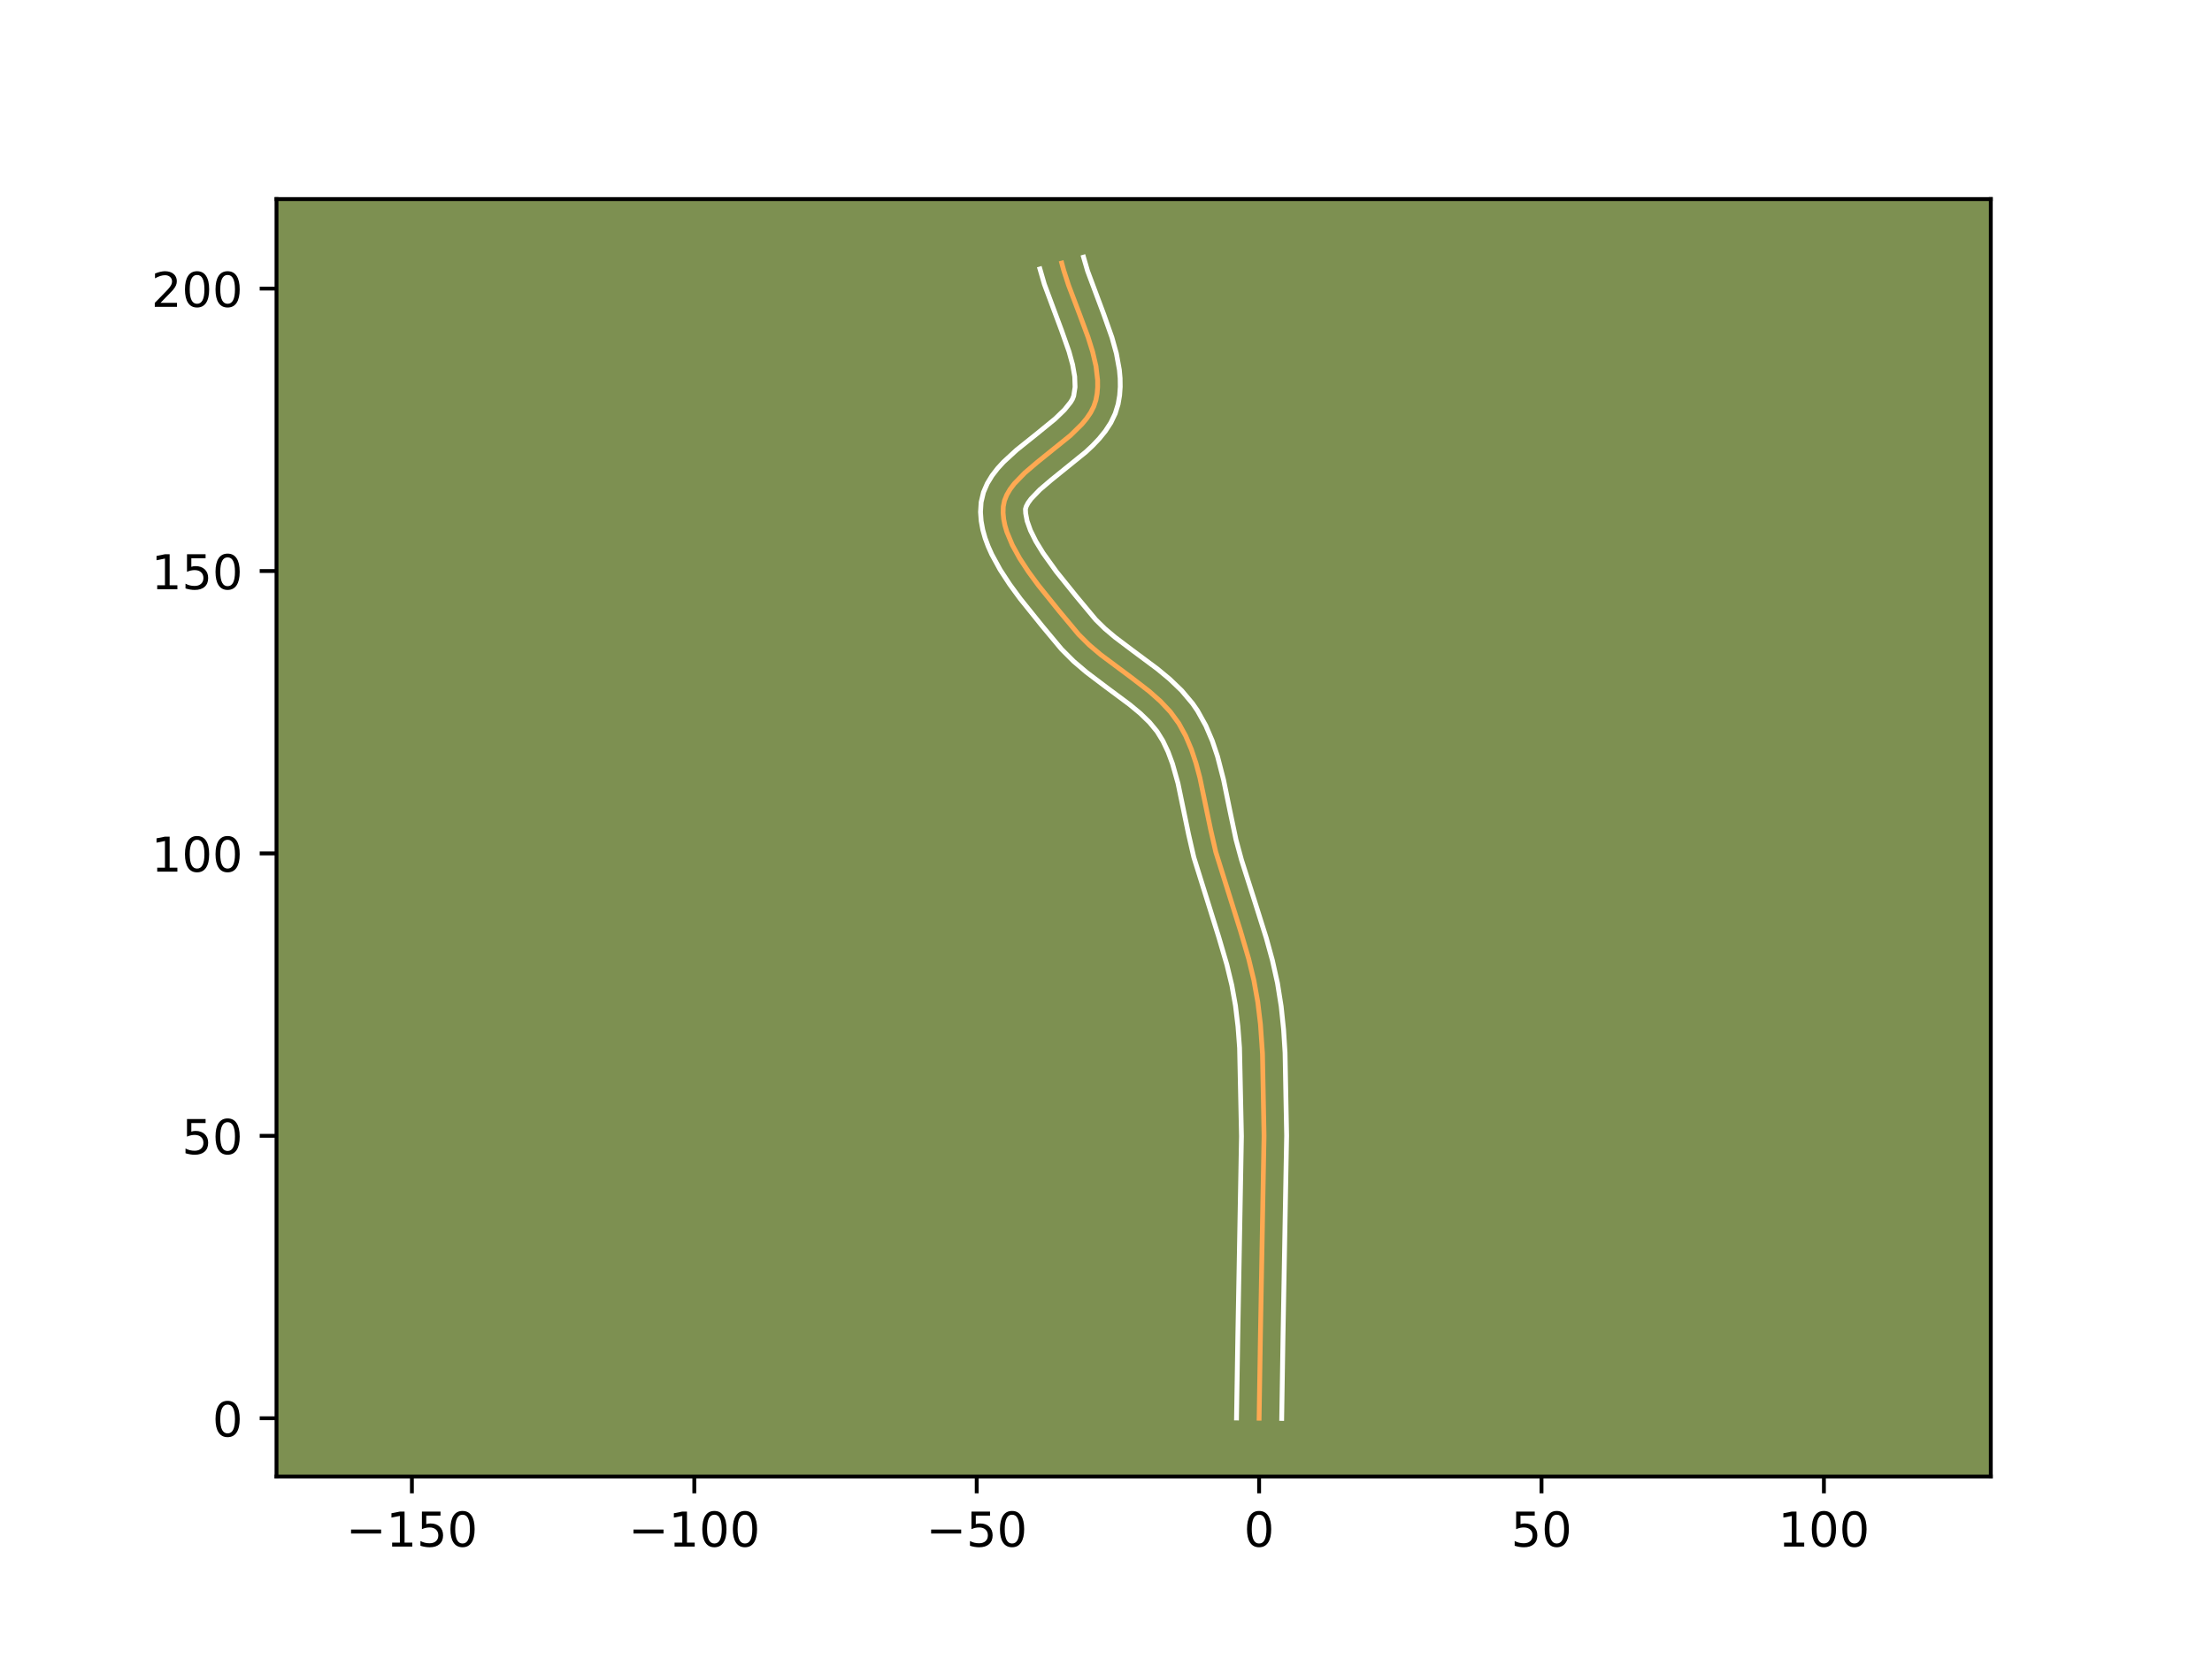 <?xml version="1.0" encoding="utf-8" standalone="no"?>
<!DOCTYPE svg PUBLIC "-//W3C//DTD SVG 1.1//EN"
  "http://www.w3.org/Graphics/SVG/1.1/DTD/svg11.dtd">
<!-- Created with matplotlib (https://matplotlib.org/) -->
<svg height="345.6pt" version="1.1" viewBox="0 0 460.8 345.6" width="460.8pt" xmlns="http://www.w3.org/2000/svg" xmlns:xlink="http://www.w3.org/1999/xlink">
 <defs>
  <style type="text/css">*{stroke-linecap:butt;stroke-linejoin:round;}</style>
 </defs>
 <g id="figure_1">
  <g id="patch_1">
   <path d="M 0 345.6 
L 460.8 345.6 
L 460.8 0 
L 0 0 
z
" style="fill:#ffffff;"/>
  </g>
  <g id="axes_1">
   <g id="patch_2">
    <path d="M 57.6 307.584 
L 414.72 307.584 
L 414.72 41.472 
L 57.6 41.472 
z
" style="fill:#7d9051;"/>
   </g>
   <g id="matplotlib.axis_1">
    <g id="xtick_1">
     <g id="line2d_1">
      <defs>
       <path d="M 0 0 
L 0 3.5 
" id="mf5b9cc9676" style="stroke:#000000;stroke-width:0.8;"/>
      </defs>
      <g>
       <use style="stroke:#000000;stroke-width:0.8;" x="85.806" xlink:href="#mf5b9cc9676" y="307.584"/>
      </g>
     </g>
     <g id="text_1">
      <!-- −150 -->
      <g transform="translate(72.072 322.182)scale(0.1 -0.1)">
       <defs>
        <path d="M 10.594 35.5 
L 73.188 35.5 
L 73.188 27.203 
L 10.594 27.203 
z
" id="DejaVuSans-8722"/>
        <path d="M 12.406 8.297 
L 28.516 8.297 
L 28.516 63.922 
L 10.984 60.406 
L 10.984 69.391 
L 28.422 72.906 
L 38.281 72.906 
L 38.281 8.297 
L 54.391 8.297 
L 54.391 0 
L 12.406 0 
z
" id="DejaVuSans-49"/>
        <path d="M 10.797 72.906 
L 49.516 72.906 
L 49.516 64.594 
L 19.828 64.594 
L 19.828 46.734 
Q 21.969 47.469 24.109 47.828 
Q 26.266 48.188 28.422 48.188 
Q 40.625 48.188 47.75 41.5 
Q 54.891 34.812 54.891 23.391 
Q 54.891 11.625 47.562 5.094 
Q 40.234 -1.422 26.906 -1.422 
Q 22.312 -1.422 17.547 -0.641 
Q 12.797 0.141 7.719 1.703 
L 7.719 11.625 
Q 12.109 9.234 16.797 8.062 
Q 21.484 6.891 26.703 6.891 
Q 35.156 6.891 40.078 11.328 
Q 45.016 15.766 45.016 23.391 
Q 45.016 31 40.078 35.438 
Q 35.156 39.891 26.703 39.891 
Q 22.75 39.891 18.812 39.016 
Q 14.891 38.141 10.797 36.281 
z
" id="DejaVuSans-53"/>
        <path d="M 31.781 66.406 
Q 24.172 66.406 20.328 58.906 
Q 16.5 51.422 16.5 36.375 
Q 16.5 21.391 20.328 13.891 
Q 24.172 6.391 31.781 6.391 
Q 39.453 6.391 43.281 13.891 
Q 47.125 21.391 47.125 36.375 
Q 47.125 51.422 43.281 58.906 
Q 39.453 66.406 31.781 66.406 
z
M 31.781 74.219 
Q 44.047 74.219 50.516 64.516 
Q 56.984 54.828 56.984 36.375 
Q 56.984 17.969 50.516 8.266 
Q 44.047 -1.422 31.781 -1.422 
Q 19.531 -1.422 13.062 8.266 
Q 6.594 17.969 6.594 36.375 
Q 6.594 54.828 13.062 64.516 
Q 19.531 74.219 31.781 74.219 
z
" id="DejaVuSans-48"/>
       </defs>
       <use xlink:href="#DejaVuSans-8722"/>
       <use x="83.789" xlink:href="#DejaVuSans-49"/>
       <use x="147.412" xlink:href="#DejaVuSans-53"/>
       <use x="211.035" xlink:href="#DejaVuSans-48"/>
      </g>
     </g>
    </g>
    <g id="xtick_2">
     <g id="line2d_2">
      <g>
       <use style="stroke:#000000;stroke-width:0.8;" x="144.636" xlink:href="#mf5b9cc9676" y="307.584"/>
      </g>
     </g>
     <g id="text_2">
      <!-- −100 -->
      <g transform="translate(130.902 322.182)scale(0.1 -0.1)">
       <use xlink:href="#DejaVuSans-8722"/>
       <use x="83.789" xlink:href="#DejaVuSans-49"/>
       <use x="147.412" xlink:href="#DejaVuSans-48"/>
       <use x="211.035" xlink:href="#DejaVuSans-48"/>
      </g>
     </g>
    </g>
    <g id="xtick_3">
     <g id="line2d_3">
      <g>
       <use style="stroke:#000000;stroke-width:0.8;" x="203.466" xlink:href="#mf5b9cc9676" y="307.584"/>
      </g>
     </g>
     <g id="text_3">
      <!-- −50 -->
      <g transform="translate(192.913 322.182)scale(0.1 -0.1)">
       <use xlink:href="#DejaVuSans-8722"/>
       <use x="83.789" xlink:href="#DejaVuSans-53"/>
       <use x="147.412" xlink:href="#DejaVuSans-48"/>
      </g>
     </g>
    </g>
    <g id="xtick_4">
     <g id="line2d_4">
      <g>
       <use style="stroke:#000000;stroke-width:0.8;" x="262.296" xlink:href="#mf5b9cc9676" y="307.584"/>
      </g>
     </g>
     <g id="text_4">
      <!-- 0 -->
      <g transform="translate(259.114 322.182)scale(0.1 -0.1)">
       <use xlink:href="#DejaVuSans-48"/>
      </g>
     </g>
    </g>
    <g id="xtick_5">
     <g id="line2d_5">
      <g>
       <use style="stroke:#000000;stroke-width:0.8;" x="321.126" xlink:href="#mf5b9cc9676" y="307.584"/>
      </g>
     </g>
     <g id="text_5">
      <!-- 50 -->
      <g transform="translate(314.763 322.182)scale(0.1 -0.1)">
       <use xlink:href="#DejaVuSans-53"/>
       <use x="63.623" xlink:href="#DejaVuSans-48"/>
      </g>
     </g>
    </g>
    <g id="xtick_6">
     <g id="line2d_6">
      <g>
       <use style="stroke:#000000;stroke-width:0.8;" x="379.955" xlink:href="#mf5b9cc9676" y="307.584"/>
      </g>
     </g>
     <g id="text_6">
      <!-- 100 -->
      <g transform="translate(370.412 322.182)scale(0.1 -0.1)">
       <use xlink:href="#DejaVuSans-49"/>
       <use x="63.623" xlink:href="#DejaVuSans-48"/>
       <use x="127.246" xlink:href="#DejaVuSans-48"/>
      </g>
     </g>
    </g>
   </g>
   <g id="matplotlib.axis_2">
    <g id="ytick_1">
     <g id="line2d_7">
      <defs>
       <path d="M 0 0 
L -3.5 0 
" id="ma725e93137" style="stroke:#000000;stroke-width:0.8;"/>
      </defs>
      <g>
       <use style="stroke:#000000;stroke-width:0.8;" x="57.6" xlink:href="#ma725e93137" y="295.443"/>
      </g>
     </g>
     <g id="text_7">
      <!-- 0 -->
      <g transform="translate(44.237 299.242)scale(0.1 -0.1)">
       <use xlink:href="#DejaVuSans-48"/>
      </g>
     </g>
    </g>
    <g id="ytick_2">
     <g id="line2d_8">
      <g>
       <use style="stroke:#000000;stroke-width:0.8;" x="57.6" xlink:href="#ma725e93137" y="236.613"/>
      </g>
     </g>
     <g id="text_8">
      <!-- 50 -->
      <g transform="translate(37.875 240.412)scale(0.1 -0.1)">
       <use xlink:href="#DejaVuSans-53"/>
       <use x="63.623" xlink:href="#DejaVuSans-48"/>
      </g>
     </g>
    </g>
    <g id="ytick_3">
     <g id="line2d_9">
      <g>
       <use style="stroke:#000000;stroke-width:0.8;" x="57.6" xlink:href="#ma725e93137" y="177.783"/>
      </g>
     </g>
     <g id="text_9">
      <!-- 100 -->
      <g transform="translate(31.512 181.582)scale(0.1 -0.1)">
       <use xlink:href="#DejaVuSans-49"/>
       <use x="63.623" xlink:href="#DejaVuSans-48"/>
       <use x="127.246" xlink:href="#DejaVuSans-48"/>
      </g>
     </g>
    </g>
    <g id="ytick_4">
     <g id="line2d_10">
      <g>
       <use style="stroke:#000000;stroke-width:0.8;" x="57.6" xlink:href="#ma725e93137" y="118.953"/>
      </g>
     </g>
     <g id="text_10">
      <!-- 150 -->
      <g transform="translate(31.512 122.752)scale(0.1 -0.1)">
       <use xlink:href="#DejaVuSans-49"/>
       <use x="63.623" xlink:href="#DejaVuSans-53"/>
       <use x="127.246" xlink:href="#DejaVuSans-48"/>
      </g>
     </g>
    </g>
    <g id="ytick_5">
     <g id="line2d_11">
      <g>
       <use style="stroke:#000000;stroke-width:0.8;" x="57.6" xlink:href="#ma725e93137" y="60.123"/>
      </g>
     </g>
     <g id="text_11">
      <!-- 200 -->
      <g transform="translate(31.512 63.922)scale(0.1 -0.1)">
       <defs>
        <path d="M 19.188 8.297 
L 53.609 8.297 
L 53.609 0 
L 7.328 0 
L 7.328 8.297 
Q 12.938 14.109 22.625 23.891 
Q 32.328 33.688 34.812 36.531 
Q 39.547 41.844 41.422 45.531 
Q 43.312 49.219 43.312 52.781 
Q 43.312 58.594 39.234 62.25 
Q 35.156 65.922 28.609 65.922 
Q 23.969 65.922 18.812 64.312 
Q 13.672 62.703 7.812 59.422 
L 7.812 69.391 
Q 13.766 71.781 18.938 73 
Q 24.125 74.219 28.422 74.219 
Q 39.75 74.219 46.484 68.547 
Q 53.219 62.891 53.219 53.422 
Q 53.219 48.922 51.531 44.891 
Q 49.859 40.875 45.406 35.406 
Q 44.188 33.984 37.641 27.219 
Q 31.109 20.453 19.188 8.297 
z
" id="DejaVuSans-50"/>
       </defs>
       <use xlink:href="#DejaVuSans-50"/>
       <use x="63.623" xlink:href="#DejaVuSans-48"/>
       <use x="127.246" xlink:href="#DejaVuSans-48"/>
      </g>
     </g>
    </g>
   </g>
   <g id="line2d_12">
    <path clip-path="url(#pc4f97b1618)" d="M 262.296 295.443 
L 262.566 278.415 
L 263.322 236.622 
L 263 219.536 
L 262.574 213.358 
L 262.022 208.767 
L 261.206 204.224 
L 260.118 199.728 
L 258.373 193.781 
L 253.266 177.472 
L 252.209 172.869 
L 249.951 161.995 
L 249.144 158.99 
L 248.176 156.085 
L 247 153.31 
L 245.567 150.696 
L 243.81 148.291 
L 241.742 146.09 
L 239.437 144.043 
L 235.693 141.151 
L 229.3 136.388 
L 226.903 134.355 
L 224.707 132.175 
L 220.628 127.281 
L 216.306 121.914 
L 214.264 119.134 
L 212.426 116.332 
L 210.887 113.54 
L 209.74 110.789 
L 209.343 109.439 
L 209.08 108.112 
L 208.962 106.811 
L 209 105.54 
L 209.247 104.302 
L 209.73 103.096 
L 210.421 101.918 
L 211.294 100.762 
L 213.482 98.503 
L 216.082 96.287 
L 222.996 90.707 
L 225.373 88.372 
L 226.373 87.166 
L 227.211 85.928 
L 227.862 84.654 
L 228.298 83.34 
L 228.547 81.987 
L 228.662 80.603 
L 228.653 79.188 
L 228.312 76.282 
L 227.617 73.291 
L 226.66 70.236 
L 224.936 65.586 
L 222.583 59.372 
L 221.591 56.309 
L 221.182 54.799 
L 221.182 54.799 
" style="fill:none;stroke:#fea952;stroke-linecap:square;"/>
   </g>
   <g id="line2d_13">
    <path clip-path="url(#pc4f97b1618)" d="M 257.589 295.397 
L 257.861 278.32 
L 258.617 236.694 
L 258.223 218.279 
L 257.892 213.842 
L 257.372 209.498 
L 256.613 205.25 
L 255.581 200.977 
L 253.887 195.204 
L 248.698 178.604 
L 247.597 173.806 
L 245.391 163.16 
L 244.245 159.088 
L 243.327 156.614 
L 242.256 154.357 
L 241.031 152.372 
L 239.467 150.481 
L 237.556 148.627 
L 235.349 146.793 
L 230.325 143.061 
L 226.314 140.025 
L 223.666 137.772 
L 221.14 135.245 
L 217 130.279 
L 212.543 124.741 
L 210.369 121.776 
L 208.356 118.696 
L 206.602 115.487 
L 205.858 113.825 
L 205.225 112.116 
L 204.727 110.355 
L 204.393 108.538 
L 204.257 106.668 
L 204.385 104.618 
L 204.877 102.554 
L 205.67 100.716 
L 206.666 99.08 
L 207.805 97.603 
L 209.049 96.244 
L 211.746 93.763 
L 215.967 90.383 
L 219.791 87.261 
L 221.749 85.37 
L 223.02 83.787 
L 223.395 83.17 
L 223.67 82.487 
L 223.956 80.632 
L 223.879 78.448 
L 223.445 75.965 
L 222.696 73.243 
L 221.141 68.83 
L 217.565 59.222 
L 216.639 56.029 
L 216.639 56.029 
" style="fill:none;stroke:#ffffff;stroke-linecap:square;"/>
   </g>
   <g id="line2d_14">
    <path clip-path="url(#pc4f97b1618)" d="M 267.002 295.488 
L 267.272 278.511 
L 268.028 236.549 
L 267.7 219.296 
L 267.398 214.484 
L 266.894 209.65 
L 266.124 204.8 
L 265.062 200.038 
L 263.786 195.396 
L 261.416 187.877 
L 258.627 179.136 
L 257.478 174.905 
L 256.202 168.844 
L 254.892 162.453 
L 253.634 157.58 
L 252.549 154.346 
L 251.188 151.163 
L 249.462 148.054 
L 248.433 146.558 
L 246.154 143.855 
L 243.673 141.474 
L 241.086 139.33 
L 235.9 135.476 
L 232.286 132.75 
L 230.14 130.939 
L 228.274 129.105 
L 224.256 124.283 
L 220.069 119.087 
L 217.29 115.216 
L 215.786 112.756 
L 214.66 110.489 
L 213.96 108.523 
L 213.666 106.953 
L 213.617 106.05 
L 213.79 105.477 
L 214.175 104.755 
L 214.783 103.921 
L 216.593 102.035 
L 219.009 99.971 
L 226.202 94.153 
L 227.631 92.814 
L 228.998 91.375 
L 230.27 89.804 
L 231.403 88.068 
L 232.328 86.137 
L 232.926 84.193 
L 233.238 82.375 
L 233.368 80.574 
L 233.343 78.797 
L 233.187 77.047 
L 232.562 73.626 
L 231.636 70.297 
L 229.927 65.453 
L 226.559 56.446 
L 225.725 53.568 
L 225.725 53.568 
" style="fill:none;stroke:#ffffff;stroke-linecap:square;"/>
   </g>
   <g id="patch_3">
    <path d="M 57.6 307.584 
L 57.6 41.472 
" style="fill:none;stroke:#000000;stroke-linecap:square;stroke-linejoin:miter;stroke-width:0.8;"/>
   </g>
   <g id="patch_4">
    <path d="M 414.72 307.584 
L 414.72 41.472 
" style="fill:none;stroke:#000000;stroke-linecap:square;stroke-linejoin:miter;stroke-width:0.8;"/>
   </g>
   <g id="patch_5">
    <path d="M 57.6 307.584 
L 414.72 307.584 
" style="fill:none;stroke:#000000;stroke-linecap:square;stroke-linejoin:miter;stroke-width:0.8;"/>
   </g>
   <g id="patch_6">
    <path d="M 57.6 41.472 
L 414.72 41.472 
" style="fill:none;stroke:#000000;stroke-linecap:square;stroke-linejoin:miter;stroke-width:0.8;"/>
   </g>
  </g>
 </g>
 <defs>
  <clipPath id="pc4f97b1618">
   <rect height="266.112" width="357.12" x="57.6" y="41.472"/>
  </clipPath>
 </defs>
</svg>
